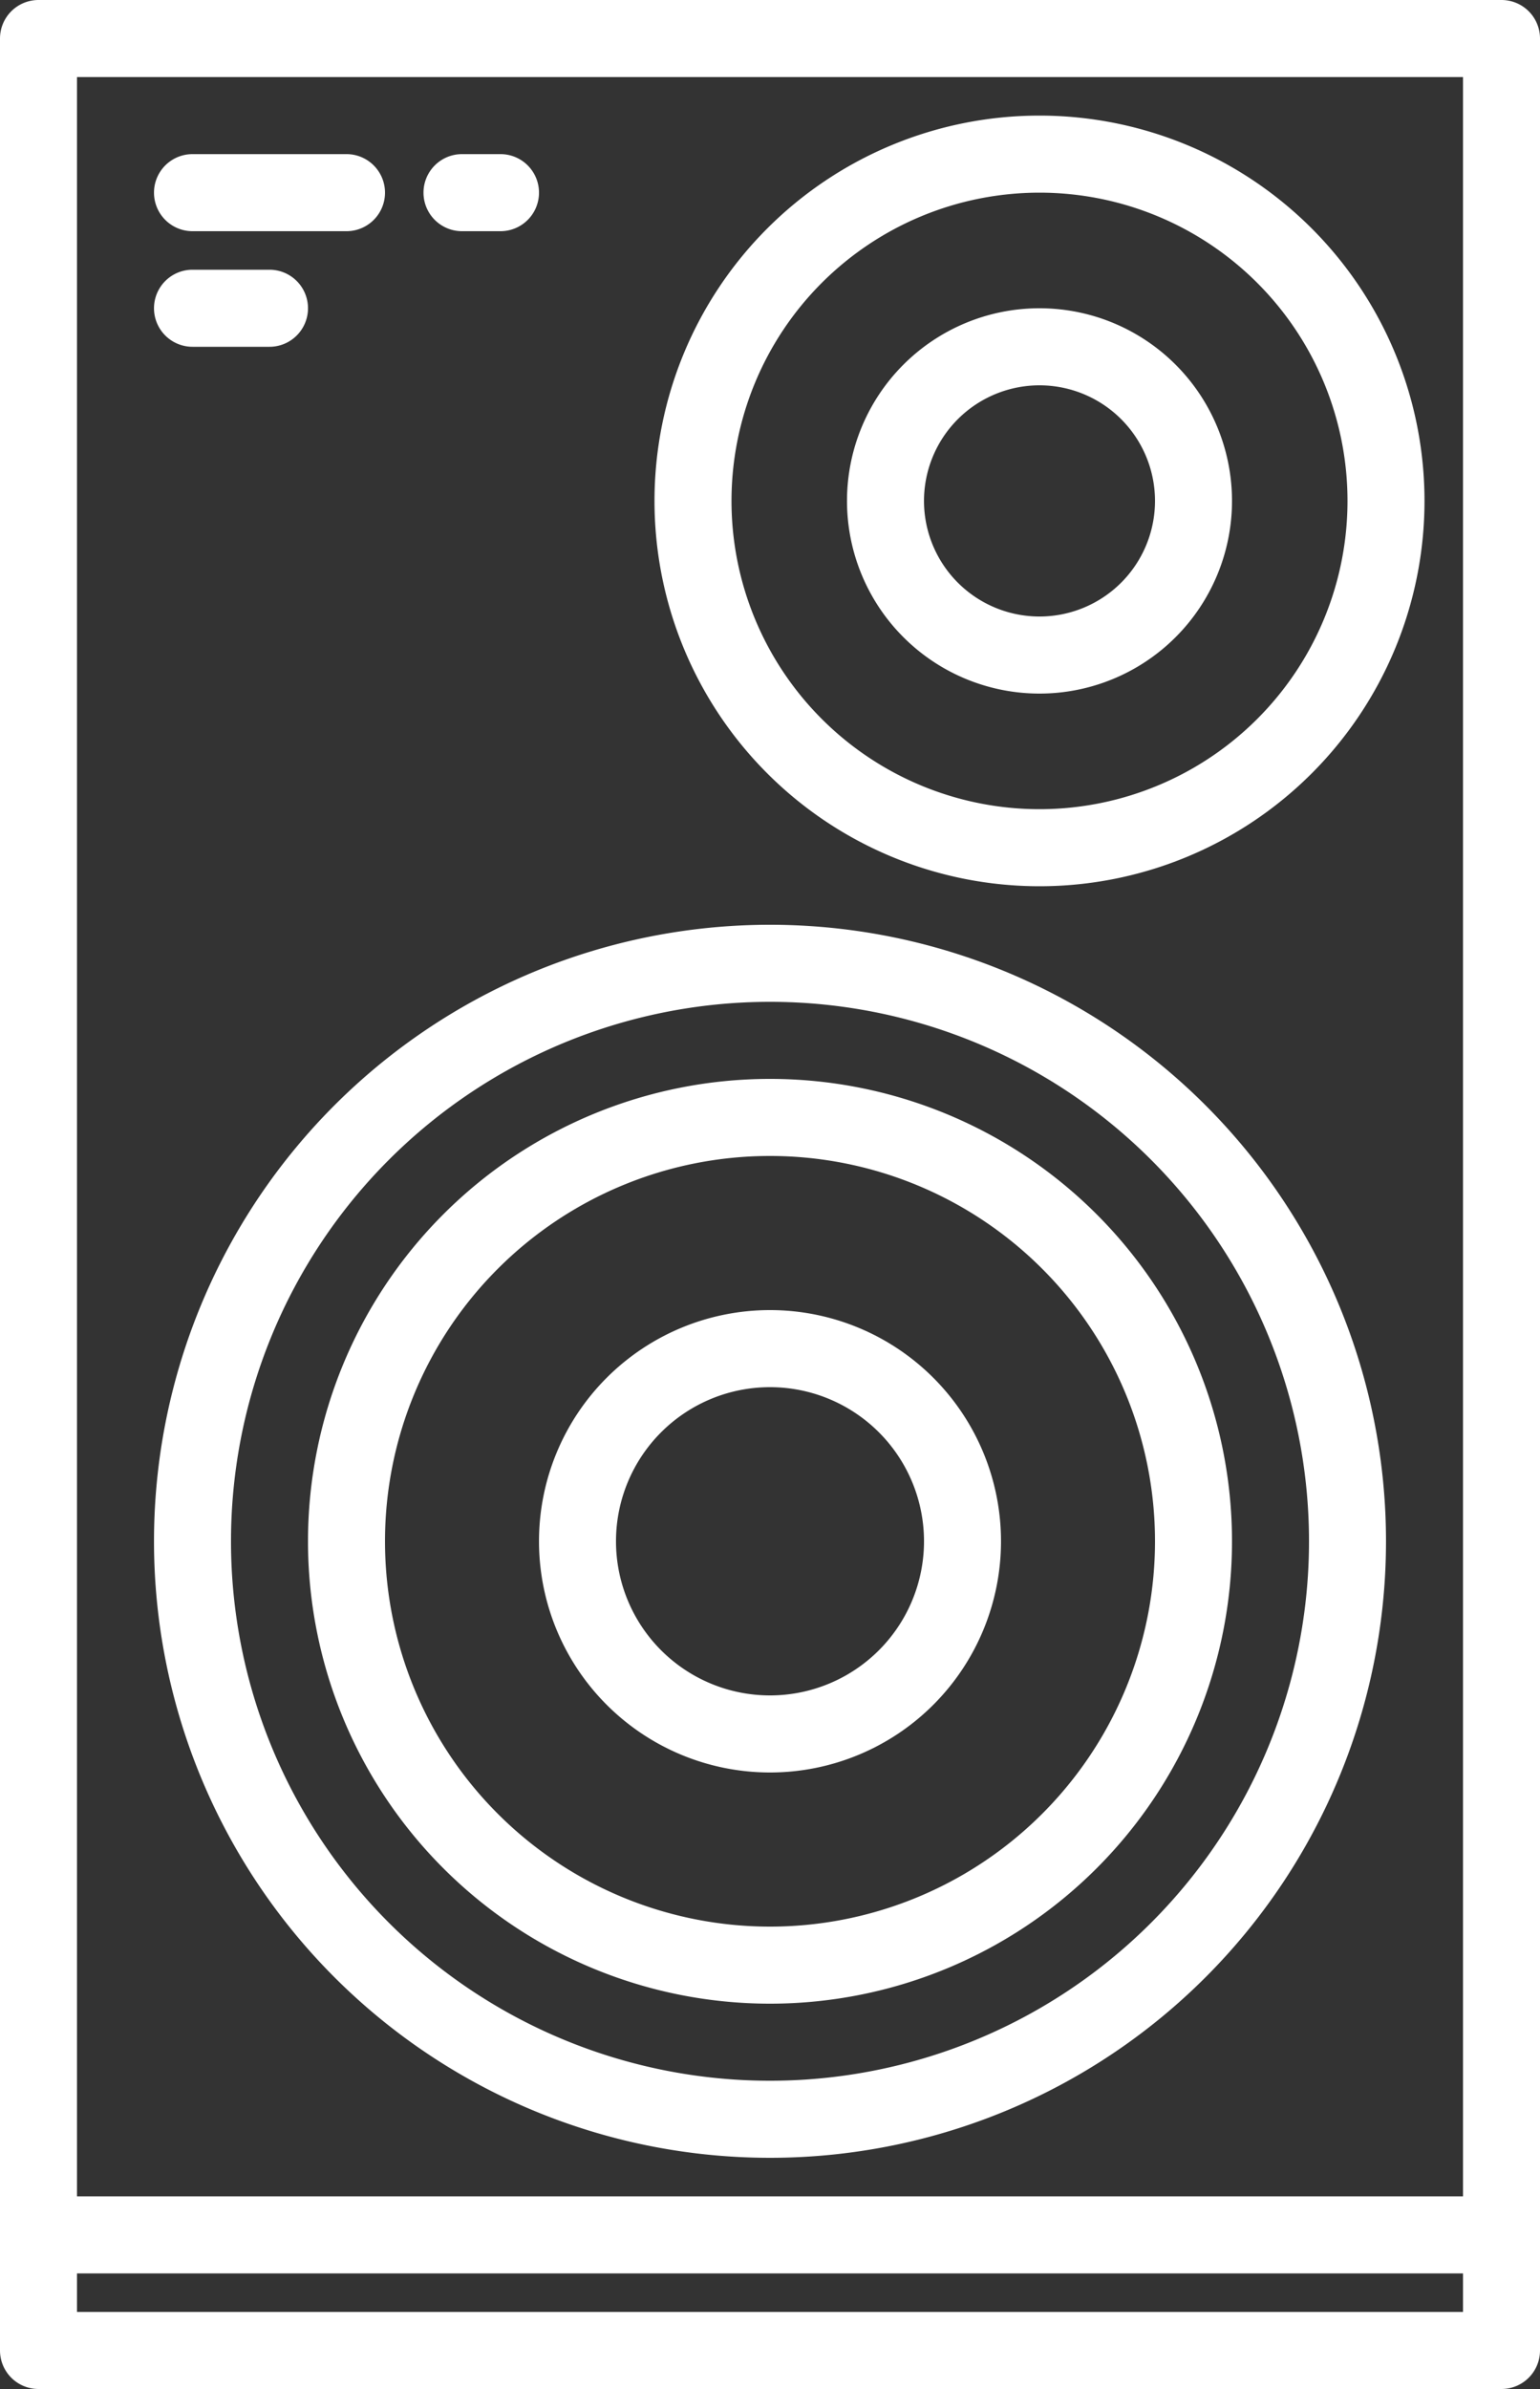 <svg xmlns="http://www.w3.org/2000/svg" width="40" height="62" viewBox="0 0 40 62">
  <rect x="0" y="0" width="40" height="62" fill="#333333" stroke="none"/>
  <g id="speaker-off" transform="translate(-12 -1)">
    <path id="Path_1" data-name="Path 1" d="M51,1H13a1,1,0,0,0-1,1V62a1,1,0,0,0,1,1H51a1,1,0,0,0,1-1V2A1,1,0,0,0,51,1ZM14,3H50V58H14ZM50,61H14V60H50Z" fill="#fff"/>
    <path id="Path_2" data-name="Path 2" d="M39,4A10,10,0,1,0,49,14,10,10,0,0,0,39,4Zm0,18a8,8,0,1,1,8-8A8,8,0,0,1,39,22Z" fill="#fff"/>
    <path id="Path_3" data-name="Path 3" d="M39,9a5,5,0,1,0,5,5,5,5,0,0,0-5-5Zm0,8a3,3,0,1,1,3-3A3,3,0,0,1,39,17Z" fill="#fff"/>
    <path id="Path_4" data-name="Path 4" d="M32,25A16,16,0,1,0,48,41,16,16,0,0,0,32,25Zm0,30A14,14,0,1,1,46,41,14,14,0,0,1,32,55Z" fill="#fff"/>
    <path id="Path_5" data-name="Path 5" d="M32,29A12,12,0,1,0,44,41,12,12,0,0,0,32,29Zm0,22A10,10,0,1,1,42,41,10,10,0,0,1,32,51Z" fill="#fff"/>
    <path id="Path_6" data-name="Path 6" d="M32,35a6,6,0,1,0,6,6A6,6,0,0,0,32,35Zm0,10a4,4,0,1,1,4-4A4,4,0,0,1,32,45Z" fill="#fff"/>
    <path id="Path_7" data-name="Path 7" d="M17,7h4a1,1,0,0,0,0-2H17a1,1,0,0,0,0,2Z" fill="#fff"/>
    <path id="Path_8" data-name="Path 8" d="M17,10h2a1,1,0,0,0,0-2H17a1,1,0,0,0,0,2Z" fill="#fff"/>
    <path id="Path_9" data-name="Path 9" d="M24,7h1a1,1,0,0,0,0-2H24a1,1,0,0,0,0,2Z" fill="#fff"/>
  </g>
</svg>
